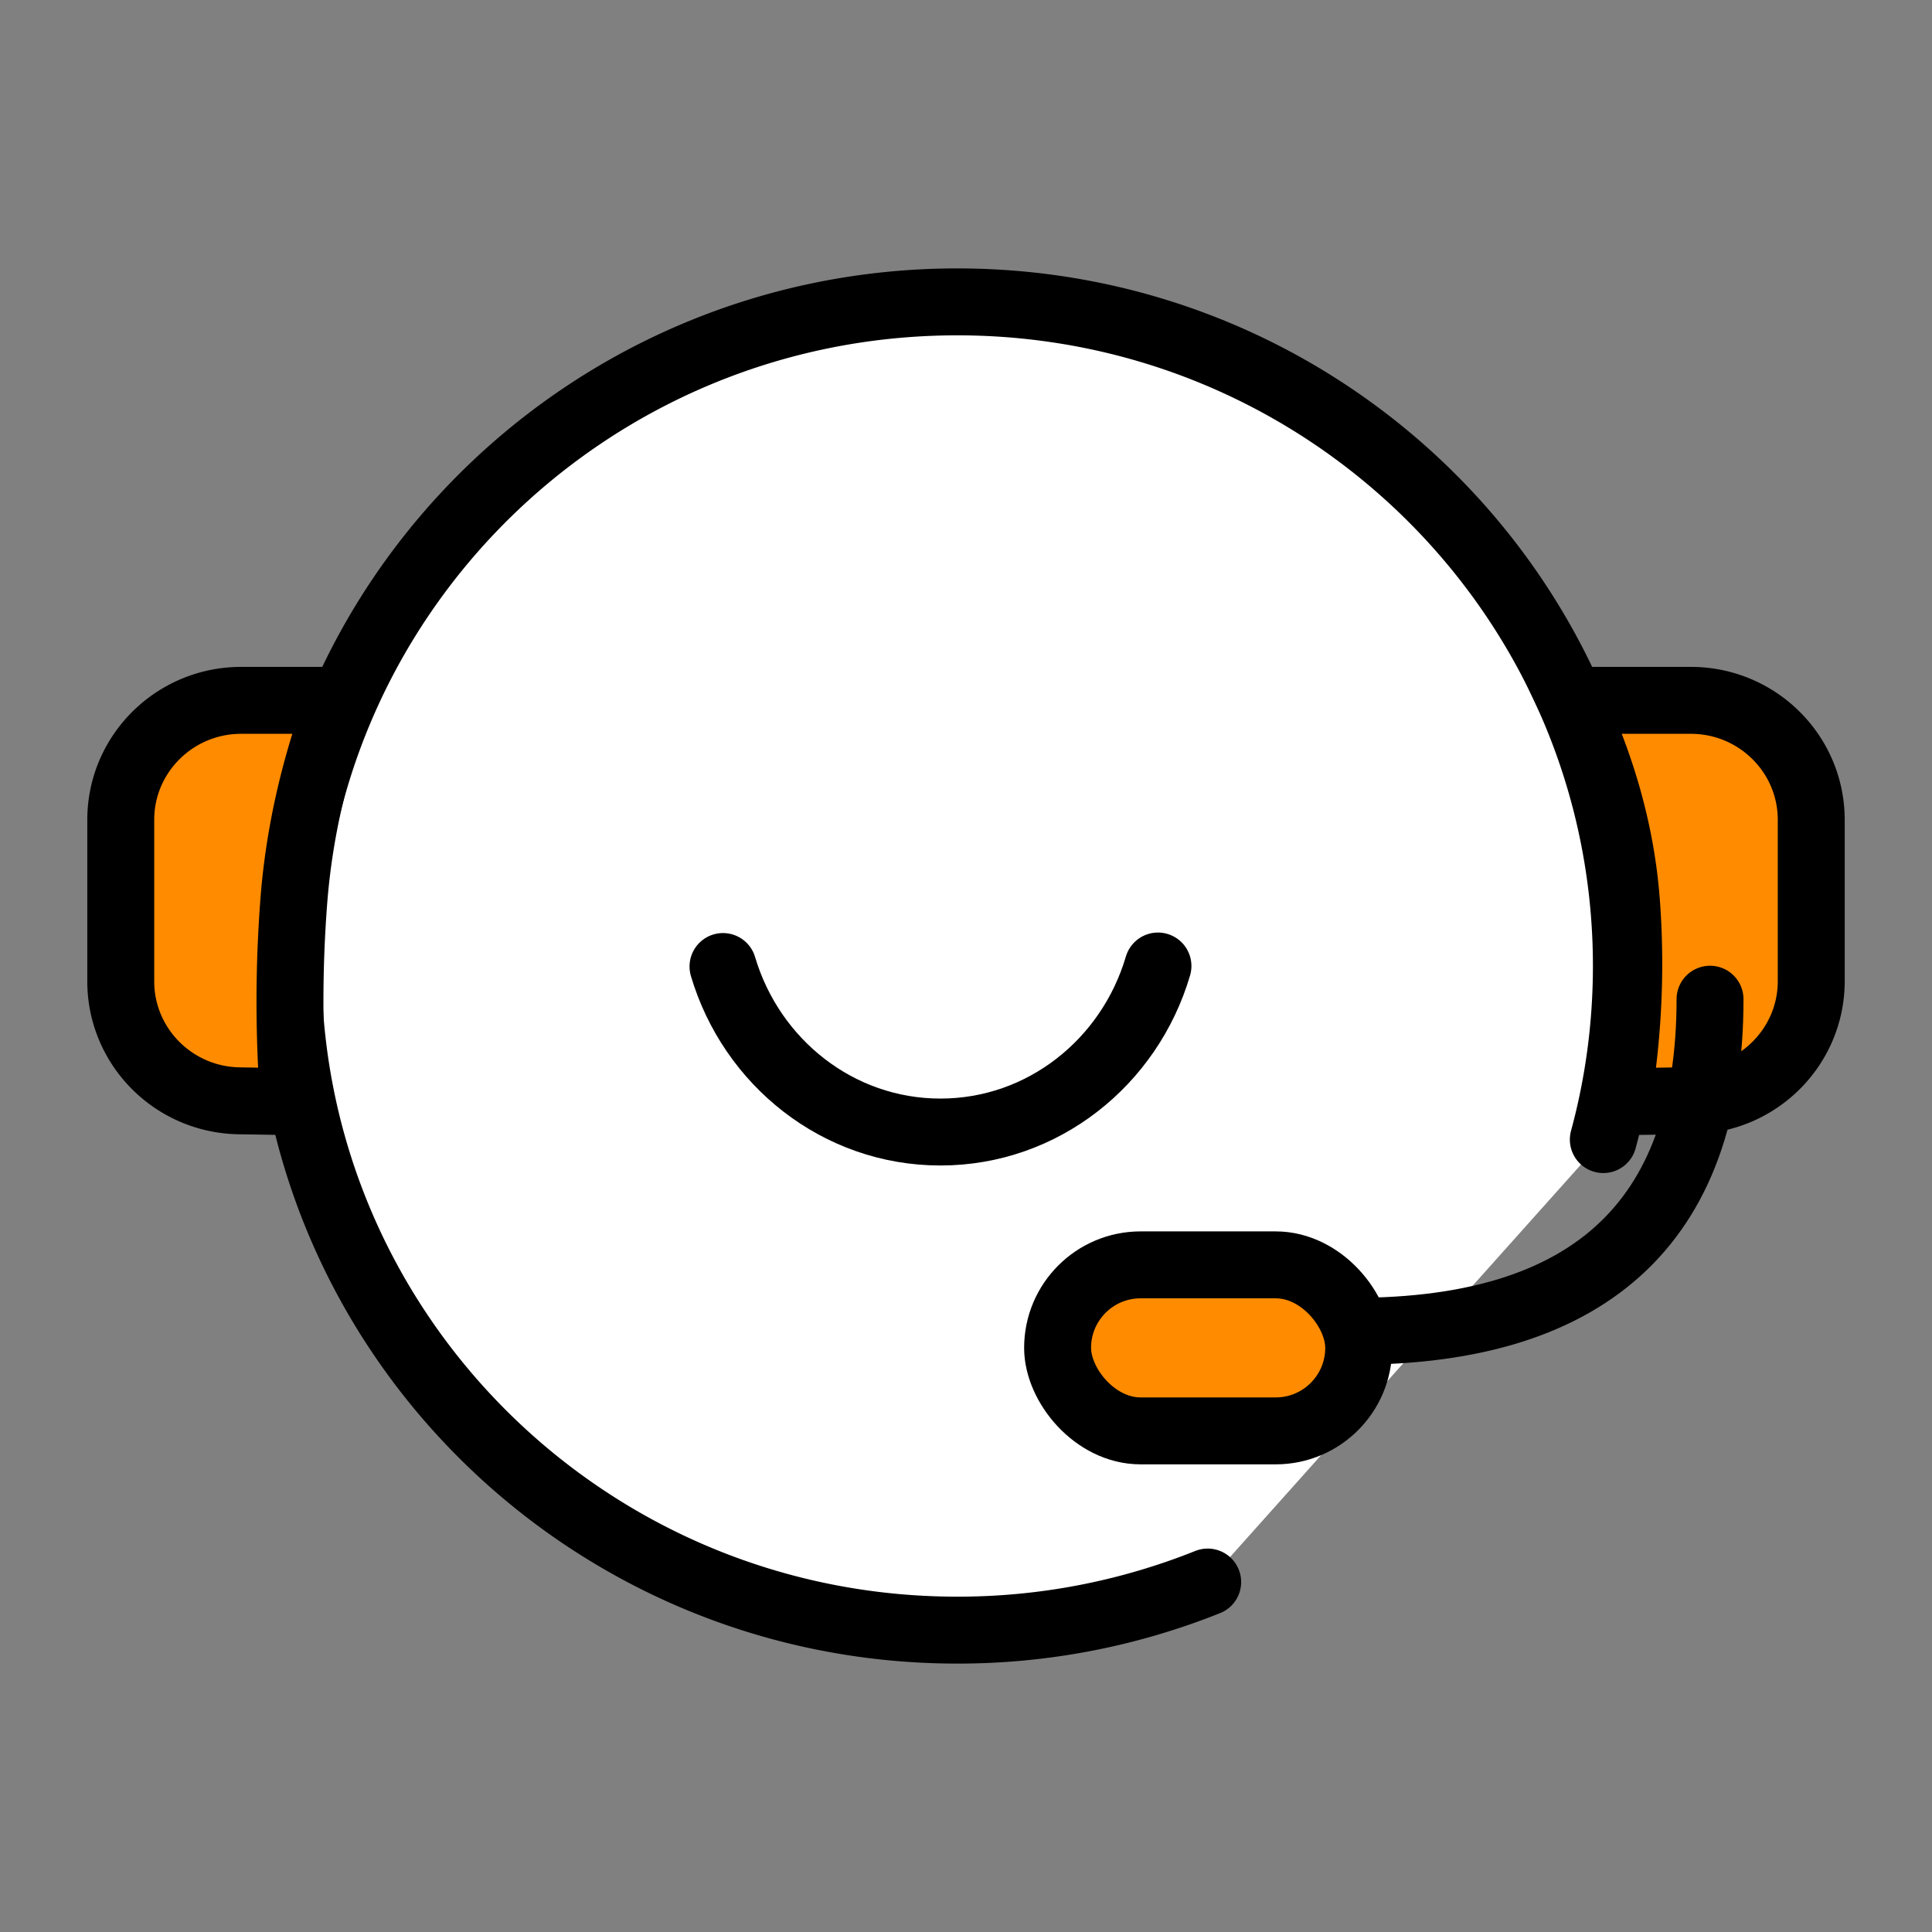 <svg width="64" height="64" viewBox="0 0 64 64" xmlns="http://www.w3.org/2000/svg">
    <rect x="0" y="0" width="64" height="64" fill="#808080" stroke="none"/>
    <g transform="translate(4 10)" stroke="#000" stroke-width="2.217" fill="none" fill-rule="evenodd">
        <path d="M49.112 27.75c.498-1.834.764-3.761.764-5.75 0-12.15-9.924-22-22.167-22C15.466 0 5.542 9.85 5.542 22s9.924 22 22.167 22a22.25 22.25 0 0 0 8.297-1.593" fill="#FFF" stroke-linecap="round"/>
        <path d="m3.922 26.466 1.81.03h0a43.589 43.589 0 0 1 0-6.632C5.9 17.66 6.4 15.439 7.232 13.2H3.99C1.787 13.2 0 14.973 0 17.16v5.346c0 2.162 1.746 3.924 3.922 3.96zM52.073 26.46l-2.497.037h0c.368-2.229.468-4.444.3-6.649-.168-2.203-.78-4.42-1.834-6.648h3.968c2.204 0 3.99 1.773 3.99 3.96v5.34c0 2.163-1.749 3.926-3.93 3.96h.003z" fill="#FF8B00" stroke-linecap="round"/>
        <path d="M40.455 34.097c8.128.13 12.192-3.536 12.192-10.997" stroke-linecap="round"/>
        <rect fill="#FF8B00" fill-rule="nonzero" x="31.034" y="31.9" width="9.975" height="5.5" rx="2.75"/>
        <path d="M19.95 22.017c.942 3.174 3.81 5.483 7.203 5.483 3.398 0 6.27-2.318 7.206-5.5" stroke-linecap="round"/>
    </g>
</svg>
